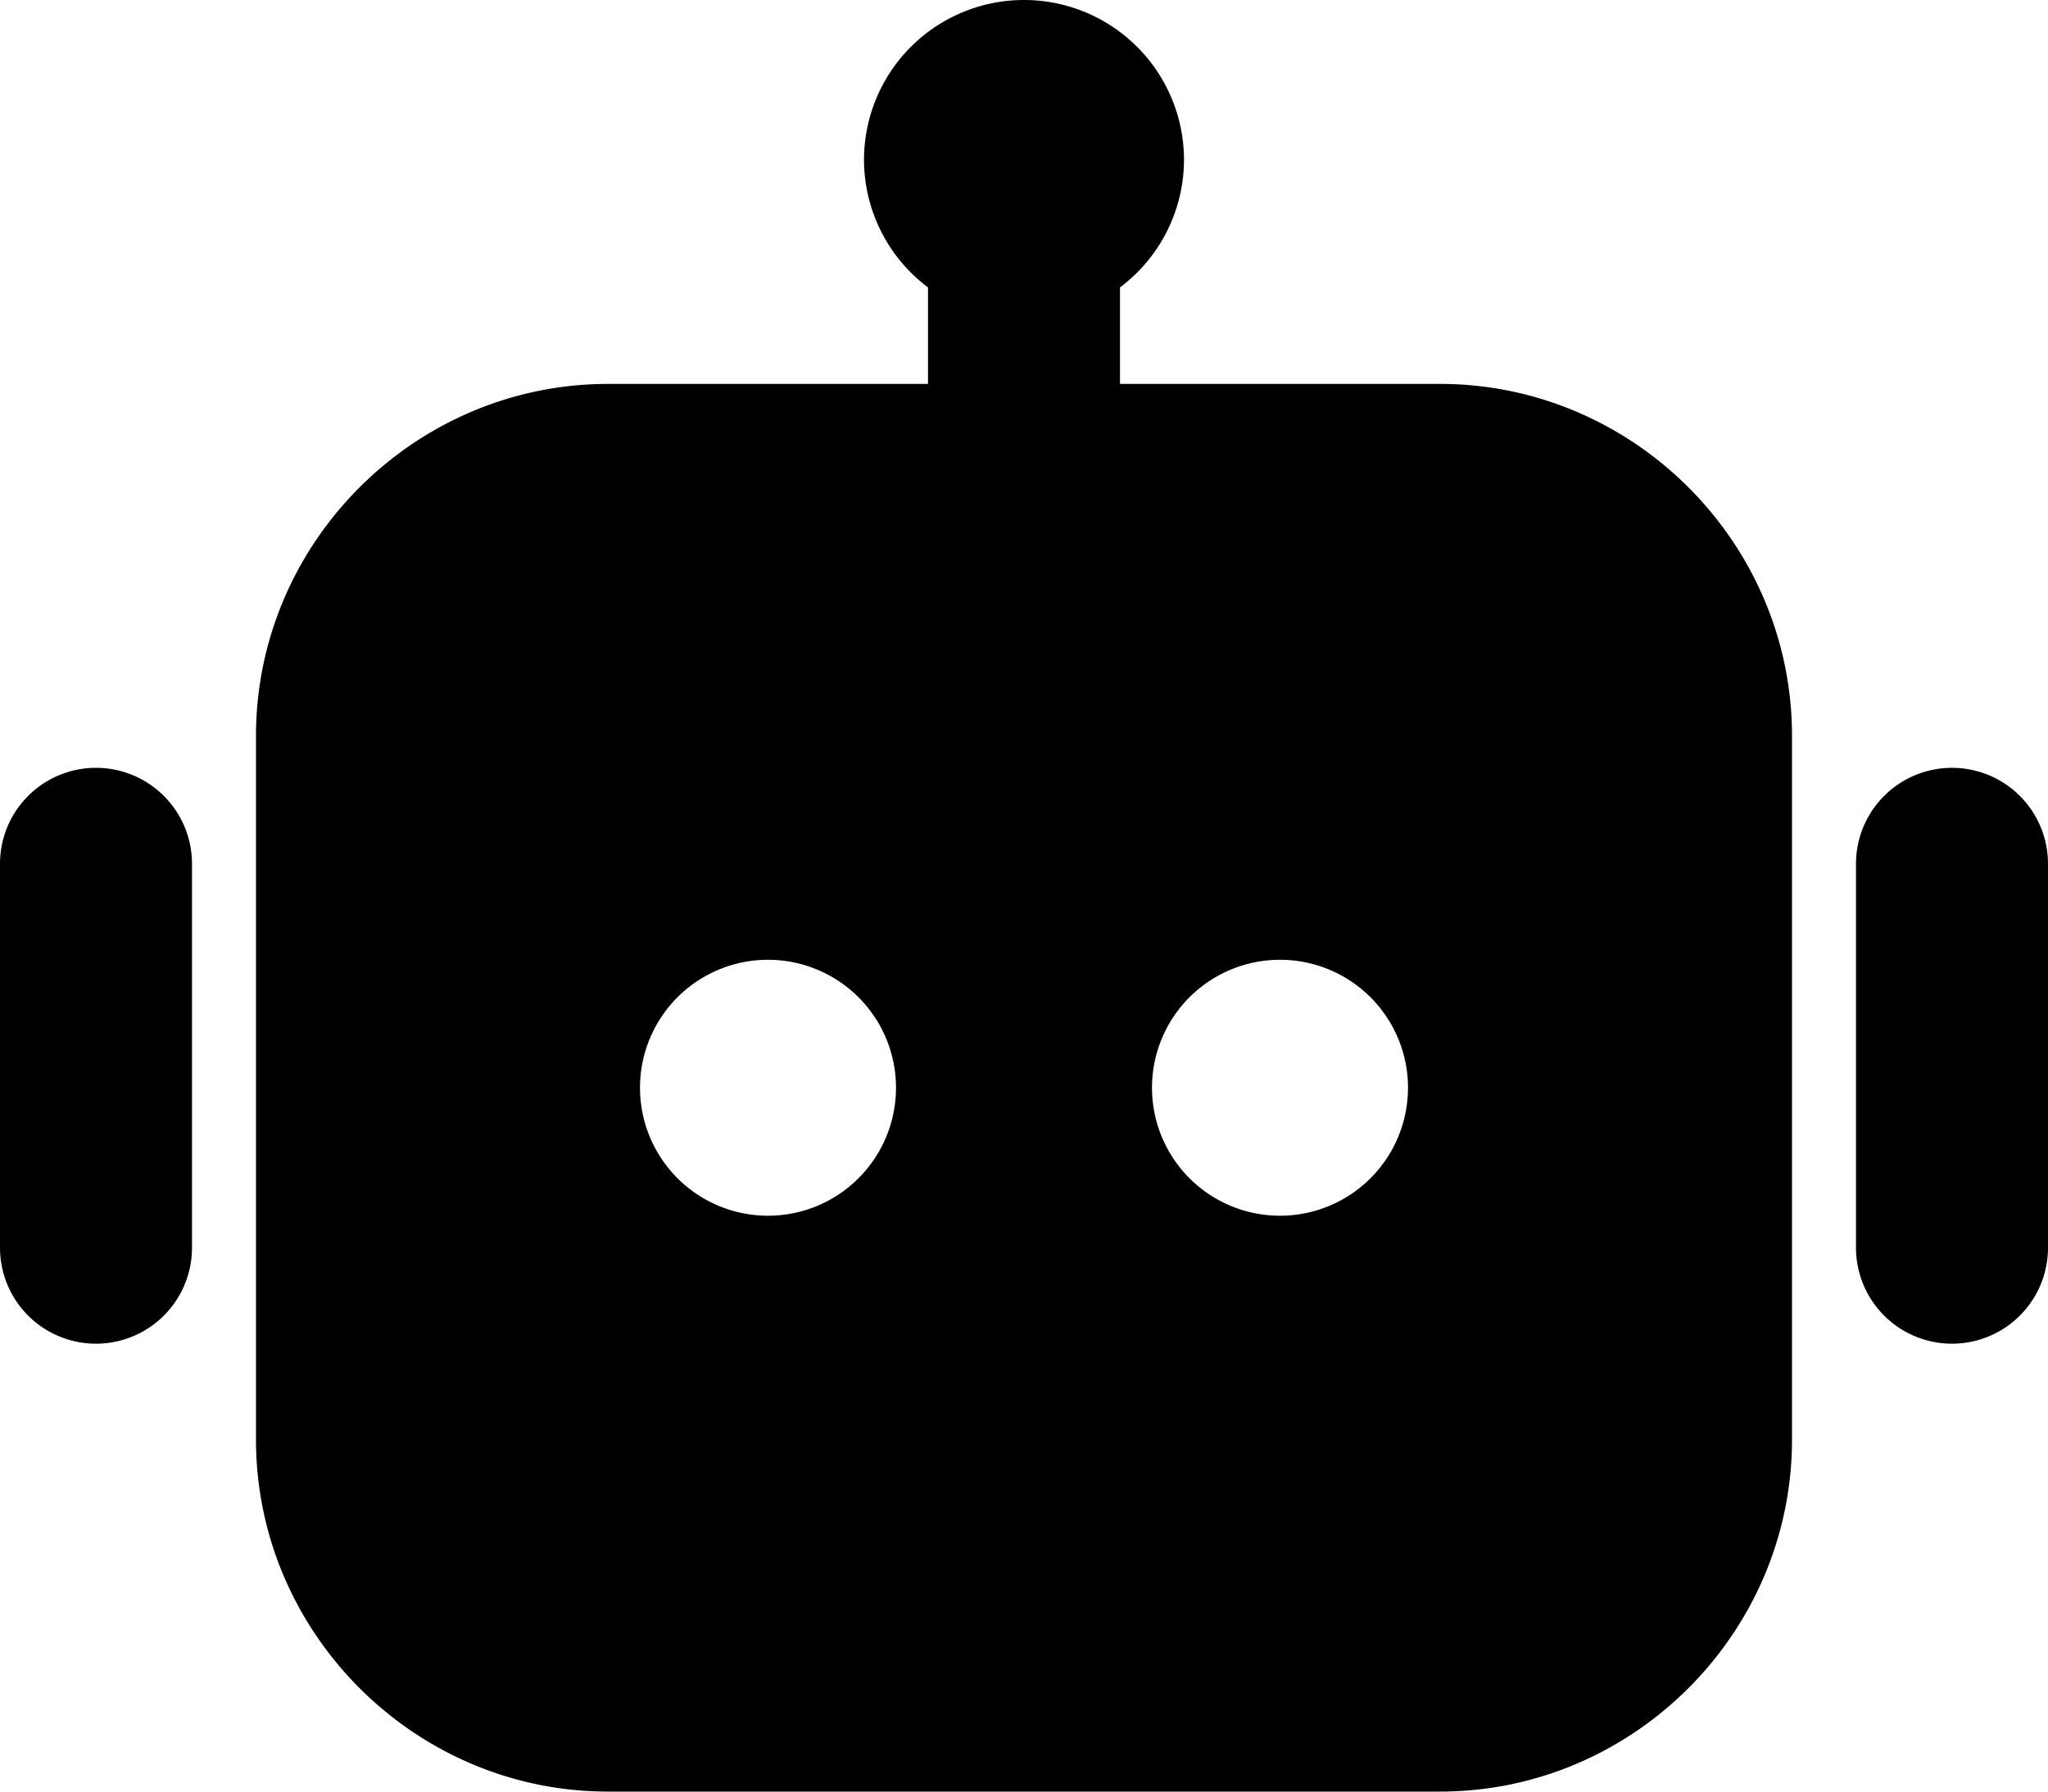<svg xmlns="http://www.w3.org/2000/svg" viewBox="0 0 32 28"><path d="M16 0a2.5 2.5 0 0 0-2.5 2.5 2.5 2.5 0 0 0 1 1.992V6h-5C6.48 6 4 8.48 4 11.5v11C4 25.52 6.48 28 9.5 28h13c3.02 0 5.5-2.48 5.5-5.5v-11C28 8.48 25.52 6 22.5 6h-5V4.492a2.5 2.5 0 0 0 1-1.992A2.5 2.5 0 0 0 16 0zM1.5 12A1.5 1.5 0 0 0 0 13.5v6a1.5 1.5 0 0 0 3 0v-6A1.5 1.5 0 0 0 1.5 12zm29 0a1.5 1.5 0 0 0-1.5 1.5v6a1.5 1.5 0 0 0 3 0v-6a1.5 1.5 0 0 0-1.5-1.5zM12 15a2 2 0 1 1 0 4 2 2 0 0 1 0-4zm8 0a2 2 0 1 1 0 4 2 2 0 0 1 0-4z"/></svg>